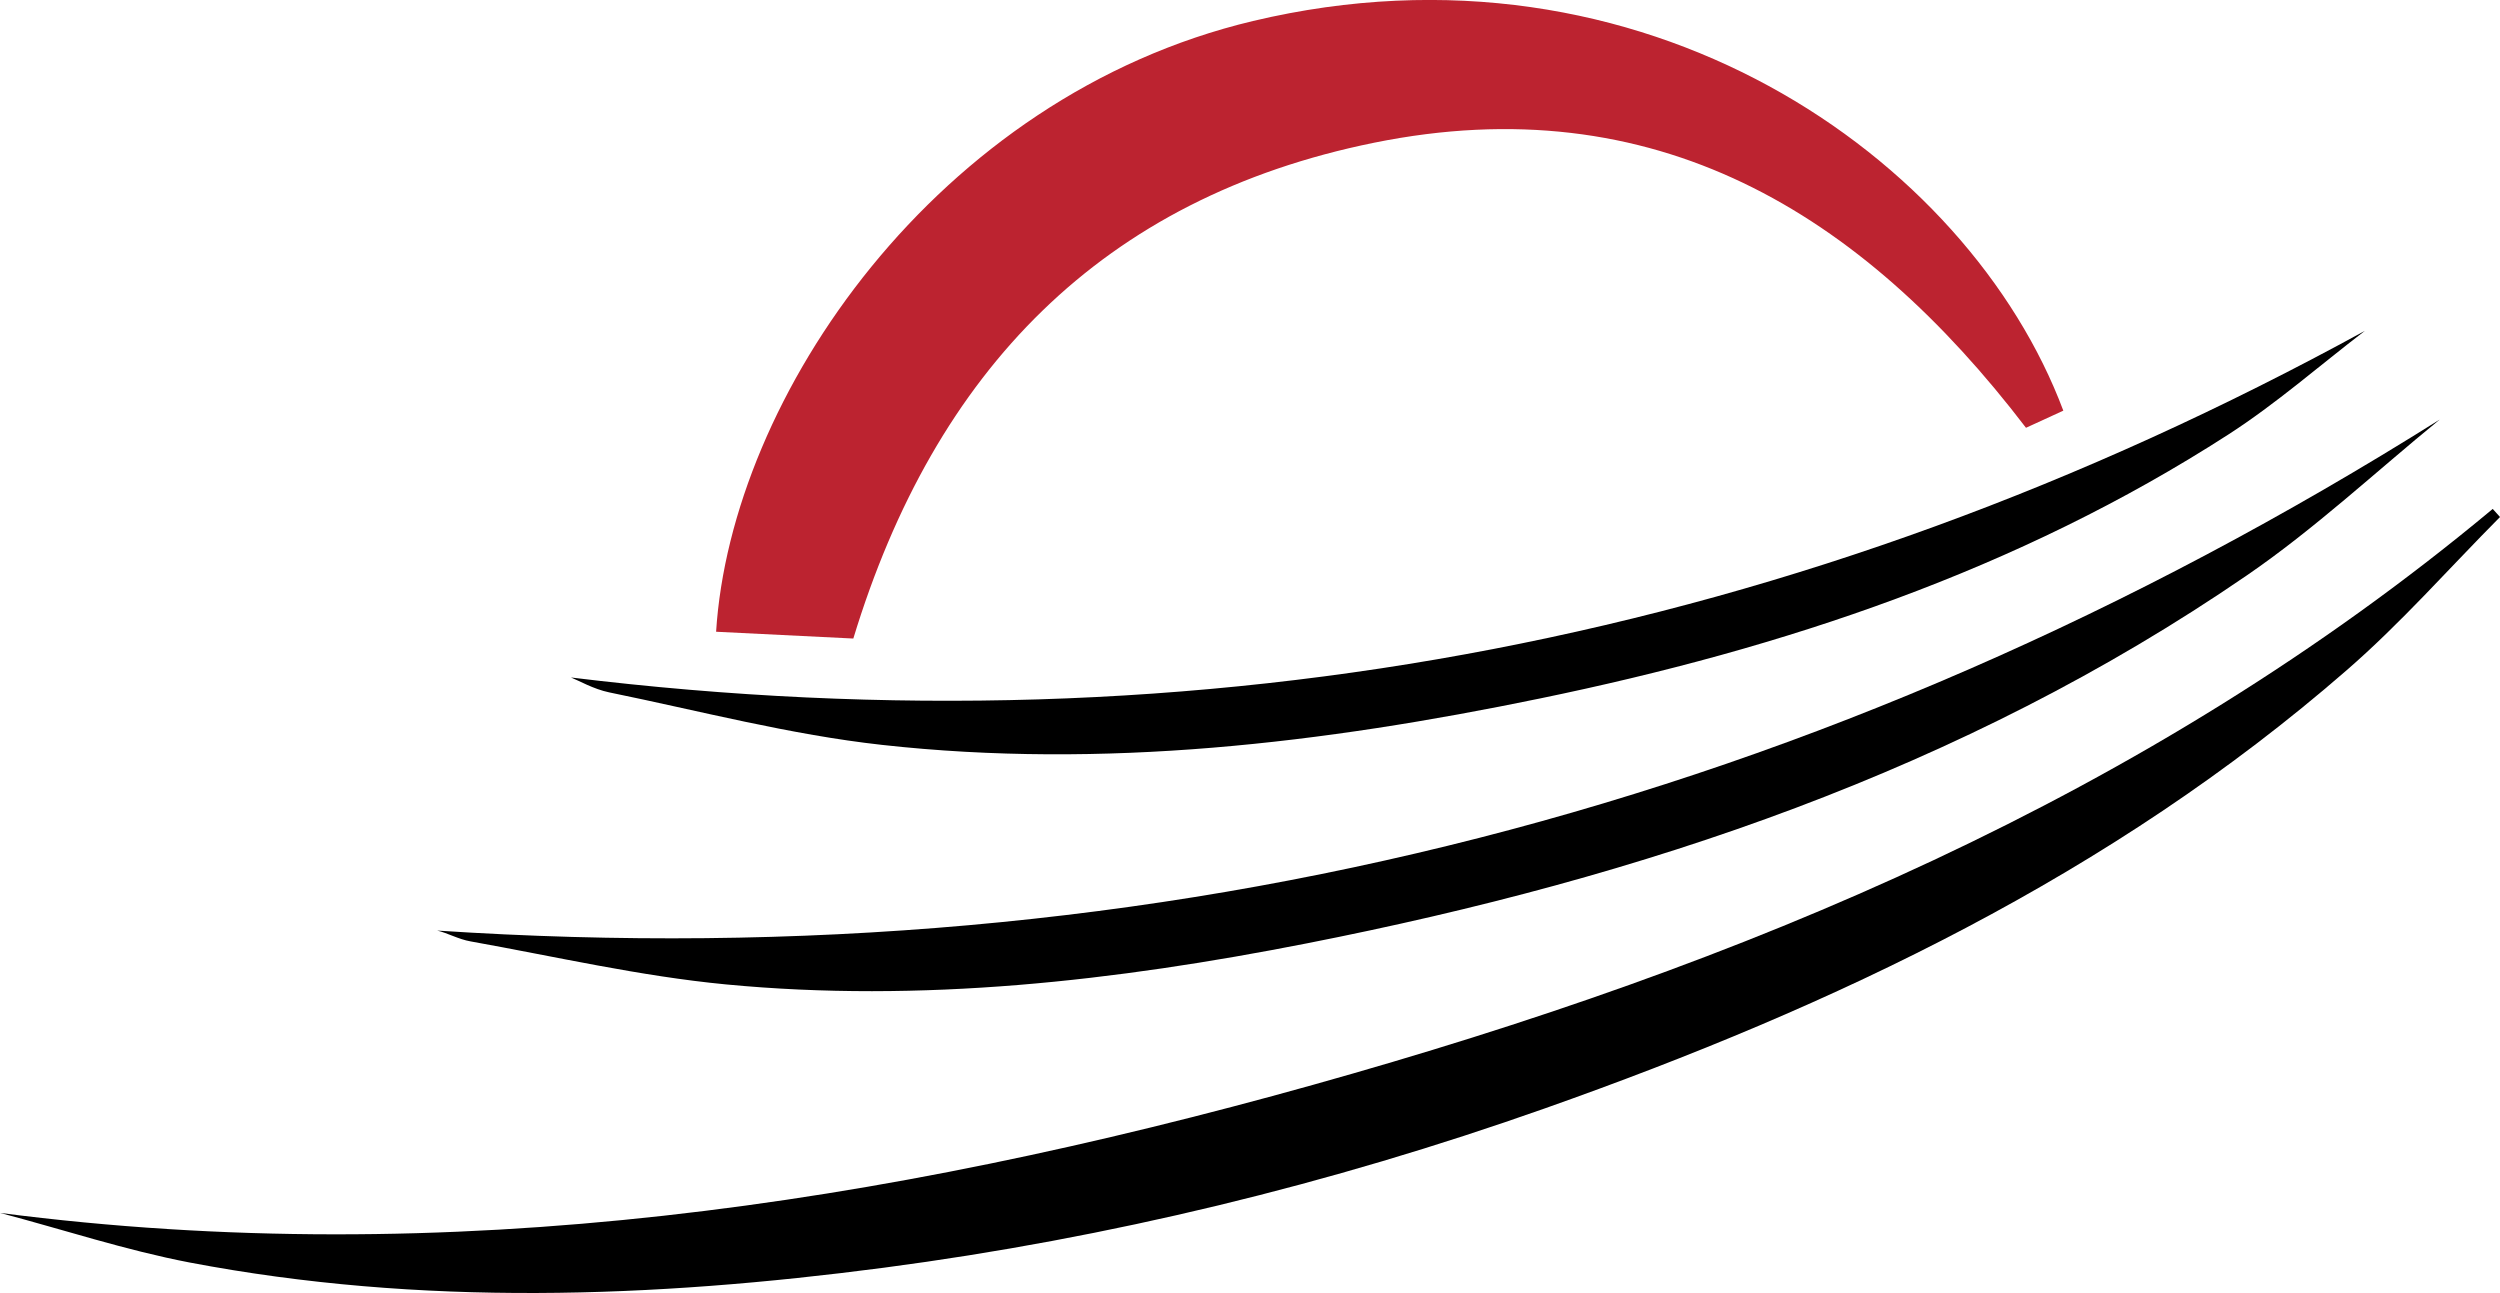 <?xml version="1.0" encoding="utf-8"?>
<!-- Generator: Adobe Illustrator 25.4.1, SVG Export Plug-In . SVG Version: 6.00 Build 0)  -->
<svg version="1.1" id="Layer_1" xmlns="http://www.w3.org/2000/svg" xmlns:xlink="http://www.w3.org/1999/xlink" x="0px" y="0px"
	 viewBox="0 0 154.69 80" style="enable-background:new 0 0 154.69 80;" xml:space="preserve">
<style type="text/css">
	.st0{fill:#BC2330;}
</style>
<path class="st0" d="M52.8,39.51c-2.78-0.14-5.63-0.28-8.49-0.42C45.22,24.59,57.95,5.96,77.53,1.3
	c24.14-5.74,44.26,8.43,50.14,24.11c-0.76,0.35-1.53,0.7-2.31,1.06C115.14,13.09,102.35,5.32,85.03,8.83
	C68.21,12.24,57.85,22.92,52.8,39.51z"/>
<path d="M0,75.05c27.73,3.6,54.67-0.49,81.23-7.92c26.49-7.41,51.6-17.79,73.01-35.64c0.15,0.17,0.3,0.33,0.45,0.5
	c-3.16,3.18-6.13,6.57-9.51,9.5c-14.53,12.64-31.61,20.74-49.61,27.1c-13.28,4.69-26.92,8.01-40.87,9.85
	c-14.31,1.88-28.67,2.4-42.96-0.32C7.78,77.36,3.91,76.08,0,75.05z"/>
<path d="M150.96,25.96c-3.97,3.24-7.74,6.77-11.96,9.66c-17.58,12.06-37.4,18.67-58.13,22.75c-11.85,2.33-23.87,3.7-35.97,2.54
	c-5.3-0.51-10.53-1.72-15.78-2.66c-0.75-0.13-1.45-0.53-2.07-0.67C71.78,60.53,112.9,49.89,150.96,25.96z"/>
<path d="M35.33,41.92c39.07,4.78,76.08-2.32,111-21.45c-2.81,2.15-5.48,4.5-8.44,6.41c-13.04,8.41-27.53,13.23-42.61,16.34
	c-13.42,2.77-27,4.39-40.71,2.87c-5.68-0.63-11.26-2.1-16.88-3.25C36.73,42.64,35.83,42.12,35.33,41.92z"/>
</svg>
